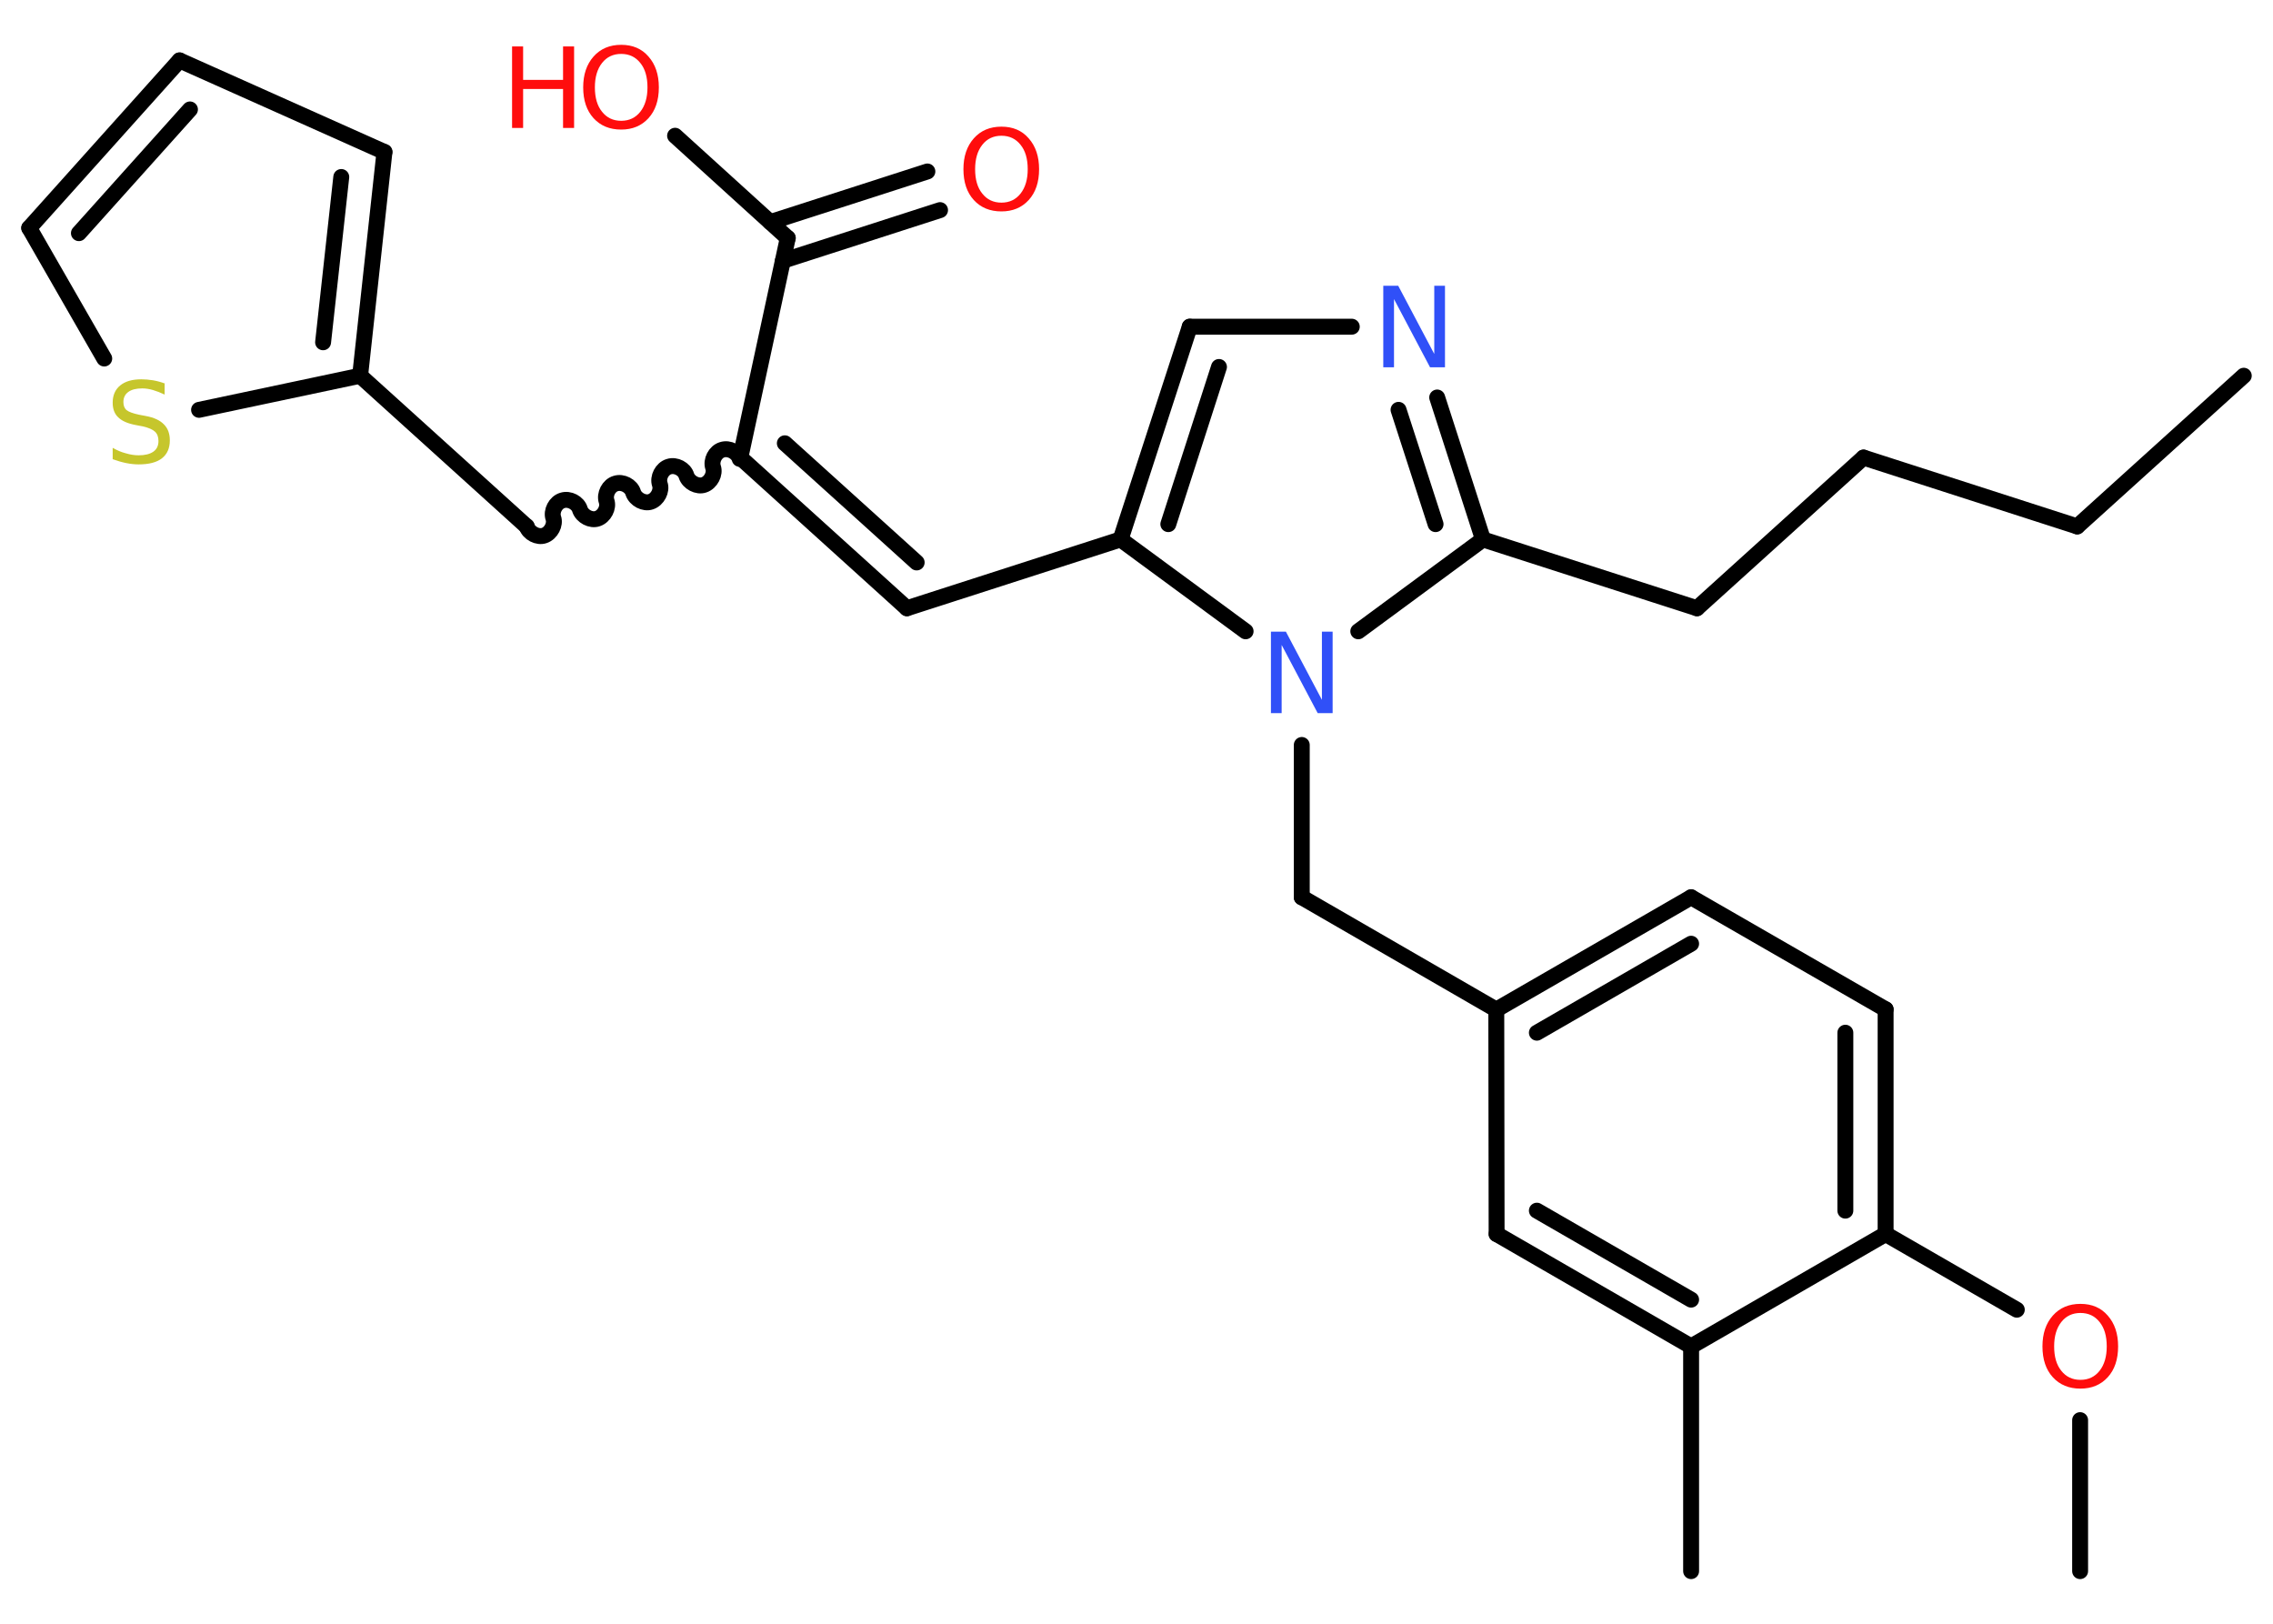 <?xml version='1.0' encoding='UTF-8'?>
<!DOCTYPE svg PUBLIC "-//W3C//DTD SVG 1.1//EN" "http://www.w3.org/Graphics/SVG/1.1/DTD/svg11.dtd">
<svg version='1.2' xmlns='http://www.w3.org/2000/svg' xmlns:xlink='http://www.w3.org/1999/xlink' width='70.0mm' height='50.0mm' viewBox='0 0 70.0 50.0'>
  <desc>Generated by the Chemistry Development Kit (http://github.com/cdk)</desc>
  <g stroke-linecap='round' stroke-linejoin='round' stroke='#000000' stroke-width='.49' fill='#FF0D0D'>
    <rect x='.0' y='.0' width='70.0' height='50.0' fill='#FFFFFF' stroke='none'/>
    <g id='mol1' class='mol'>
      <line id='mol1bnd1' class='bond' x1='69.1' y1='11.57' x2='63.97' y2='16.21'/>
      <line id='mol1bnd2' class='bond' x1='63.97' y1='16.21' x2='57.39' y2='14.09'/>
      <line id='mol1bnd3' class='bond' x1='57.39' y1='14.09' x2='52.26' y2='18.73'/>
      <line id='mol1bnd4' class='bond' x1='52.26' y1='18.73' x2='45.67' y2='16.61'/>
      <g id='mol1bnd5' class='bond'>
        <line x1='45.67' y1='16.61' x2='44.26' y2='12.24'/>
        <line x1='44.21' y1='16.14' x2='43.07' y2='12.62'/>
      </g>
      <line id='mol1bnd6' class='bond' x1='41.63' y1='10.06' x2='36.64' y2='10.06'/>
      <g id='mol1bnd7' class='bond'>
        <line x1='36.64' y1='10.06' x2='34.51' y2='16.61'/>
        <line x1='37.54' y1='11.3' x2='35.98' y2='16.14'/>
      </g>
      <line id='mol1bnd8' class='bond' x1='34.51' y1='16.61' x2='27.93' y2='18.73'/>
      <g id='mol1bnd9' class='bond'>
        <line x1='27.93' y1='18.73' x2='22.8' y2='14.09'/>
        <line x1='28.23' y1='17.32' x2='24.17' y2='13.65'/>
      </g>
      <path id='mol1bnd10' class='bond' d='M16.22 16.21c.07 .21 .34 .35 .54 .28c.21 -.07 .35 -.34 .28 -.54c-.07 -.21 .07 -.48 .28 -.54c.21 -.07 .48 .07 .54 .28c.07 .21 .34 .35 .54 .28c.21 -.07 .35 -.34 .28 -.54c-.07 -.21 .07 -.48 .28 -.54c.21 -.07 .48 .07 .54 .28c.07 .21 .34 .35 .54 .28c.21 -.07 .35 -.34 .28 -.54c-.07 -.21 .07 -.48 .28 -.54c.21 -.07 .48 .07 .54 .28c.07 .21 .34 .35 .54 .28c.21 -.07 .35 -.34 .28 -.54c-.07 -.21 .07 -.48 .28 -.54c.21 -.07 .48 .07 .54 .28' fill='none' stroke='#000000' stroke-width='.49'/>
      <line id='mol1bnd11' class='bond' x1='16.22' y1='16.21' x2='11.09' y2='11.57'/>
      <g id='mol1bnd12' class='bond'>
        <line x1='11.09' y1='11.57' x2='11.84' y2='4.68'/>
        <line x1='9.95' y1='10.54' x2='10.51' y2='5.45'/>
      </g>
      <line id='mol1bnd13' class='bond' x1='11.84' y1='4.68' x2='5.53' y2='1.86'/>
      <g id='mol1bnd14' class='bond'>
        <line x1='5.53' y1='1.86' x2='.9' y2='7.02'/>
        <line x1='5.85' y1='3.37' x2='2.43' y2='7.18'/>
      </g>
      <line id='mol1bnd15' class='bond' x1='.9' y1='7.02' x2='3.21' y2='11.04'/>
      <line id='mol1bnd16' class='bond' x1='11.09' y1='11.57' x2='6.13' y2='12.62'/>
      <line id='mol1bnd17' class='bond' x1='22.8' y1='14.09' x2='24.26' y2='7.33'/>
      <g id='mol1bnd18' class='bond'>
        <line x1='23.72' y1='6.84' x2='28.56' y2='5.28'/>
        <line x1='24.11' y1='8.03' x2='28.95' y2='6.47'/>
      </g>
      <line id='mol1bnd19' class='bond' x1='24.26' y1='7.33' x2='20.79' y2='4.18'/>
      <line id='mol1bnd20' class='bond' x1='34.51' y1='16.61' x2='38.36' y2='19.44'/>
      <line id='mol1bnd21' class='bond' x1='45.67' y1='16.61' x2='41.83' y2='19.44'/>
      <line id='mol1bnd22' class='bond' x1='40.09' y1='22.94' x2='40.09' y2='27.63'/>
      <line id='mol1bnd23' class='bond' x1='40.09' y1='27.63' x2='46.08' y2='31.09'/>
      <g id='mol1bnd24' class='bond'>
        <line x1='52.08' y1='27.63' x2='46.08' y2='31.09'/>
        <line x1='52.08' y1='29.06' x2='47.33' y2='31.8'/>
      </g>
      <line id='mol1bnd25' class='bond' x1='52.08' y1='27.63' x2='58.07' y2='31.08'/>
      <g id='mol1bnd26' class='bond'>
        <line x1='58.07' y1='38.0' x2='58.07' y2='31.08'/>
        <line x1='56.83' y1='37.28' x2='56.83' y2='31.8'/>
      </g>
      <line id='mol1bnd27' class='bond' x1='58.07' y1='38.0' x2='62.11' y2='40.33'/>
      <line id='mol1bnd28' class='bond' x1='64.06' y1='43.73' x2='64.06' y2='48.38'/>
      <line id='mol1bnd29' class='bond' x1='58.07' y1='38.0' x2='52.08' y2='41.46'/>
      <line id='mol1bnd30' class='bond' x1='52.08' y1='41.46' x2='52.08' y2='48.38'/>
      <g id='mol1bnd31' class='bond'>
        <line x1='46.09' y1='38.0' x2='52.08' y2='41.46'/>
        <line x1='47.33' y1='37.28' x2='52.08' y2='40.02'/>
      </g>
      <line id='mol1bnd32' class='bond' x1='46.08' y1='31.09' x2='46.09' y2='38.0'/>
      <path id='mol1atm6' class='atom' d='M42.6 8.8h.46l1.11 2.1v-2.1h.33v2.51h-.46l-1.11 -2.1v2.1h-.33v-2.51z' stroke='none' fill='#3050F8'/>
      <path id='mol1atm16' class='atom' d='M5.07 11.82v.33q-.19 -.09 -.36 -.14q-.17 -.05 -.33 -.05q-.28 .0 -.43 .11q-.15 .11 -.15 .31q.0 .17 .1 .25q.1 .08 .38 .14l.21 .04q.38 .07 .56 .26q.18 .18 .18 .49q.0 .36 -.24 .55q-.24 .19 -.72 .19q-.18 .0 -.38 -.04q-.2 -.04 -.42 -.12v-.35q.21 .12 .41 .17q.2 .06 .39 .06q.29 .0 .45 -.11q.16 -.11 .16 -.33q.0 -.19 -.11 -.29q-.11 -.1 -.37 -.16l-.21 -.04q-.38 -.07 -.55 -.24q-.17 -.16 -.17 -.45q.0 -.34 .23 -.53q.23 -.19 .65 -.19q.17 .0 .36 .03q.18 .03 .37 .1z' stroke='none' fill='#C6C62C'/>
      <path id='mol1atm18' class='atom' d='M30.84 4.18q-.37 .0 -.59 .28q-.22 .28 -.22 .75q.0 .48 .22 .75q.22 .28 .59 .28q.37 .0 .59 -.28q.22 -.28 .22 -.75q.0 -.48 -.22 -.75q-.22 -.28 -.59 -.28zM30.84 3.9q.53 .0 .84 .36q.32 .36 .32 .95q.0 .6 -.32 .95q-.32 .35 -.84 .35q-.53 .0 -.85 -.35q-.32 -.35 -.32 -.95q.0 -.59 .32 -.95q.32 -.36 .85 -.36z' stroke='none'/>
      <g id='mol1atm19' class='atom'>
        <path d='M19.13 1.66q-.37 .0 -.59 .28q-.22 .28 -.22 .75q.0 .48 .22 .75q.22 .28 .59 .28q.37 .0 .59 -.28q.22 -.28 .22 -.75q.0 -.48 -.22 -.75q-.22 -.28 -.59 -.28zM19.13 1.38q.53 .0 .84 .36q.32 .36 .32 .95q.0 .6 -.32 .95q-.32 .35 -.84 .35q-.53 .0 -.85 -.35q-.32 -.35 -.32 -.95q.0 -.59 .32 -.95q.32 -.36 .85 -.36z' stroke='none'/>
        <path d='M15.77 1.43h.34v1.03h1.23v-1.03h.34v2.51h-.34v-1.2h-1.23v1.2h-.34v-2.51z' stroke='none'/>
      </g>
      <path id='mol1atm20' class='atom' d='M39.14 19.45h.46l1.11 2.1v-2.1h.33v2.51h-.46l-1.11 -2.1v2.1h-.33v-2.51z' stroke='none' fill='#3050F8'/>
      <path id='mol1atm26' class='atom' d='M64.07 40.43q-.37 .0 -.59 .28q-.22 .28 -.22 .75q.0 .48 .22 .75q.22 .28 .59 .28q.37 .0 .59 -.28q.22 -.28 .22 -.75q.0 -.48 -.22 -.75q-.22 -.28 -.59 -.28zM64.07 40.15q.53 .0 .84 .36q.32 .36 .32 .95q.0 .6 -.32 .95q-.32 .35 -.84 .35q-.53 .0 -.85 -.35q-.32 -.35 -.32 -.95q.0 -.59 .32 -.95q.32 -.36 .85 -.36z' stroke='none'/>
    </g>
  </g>
</svg>
